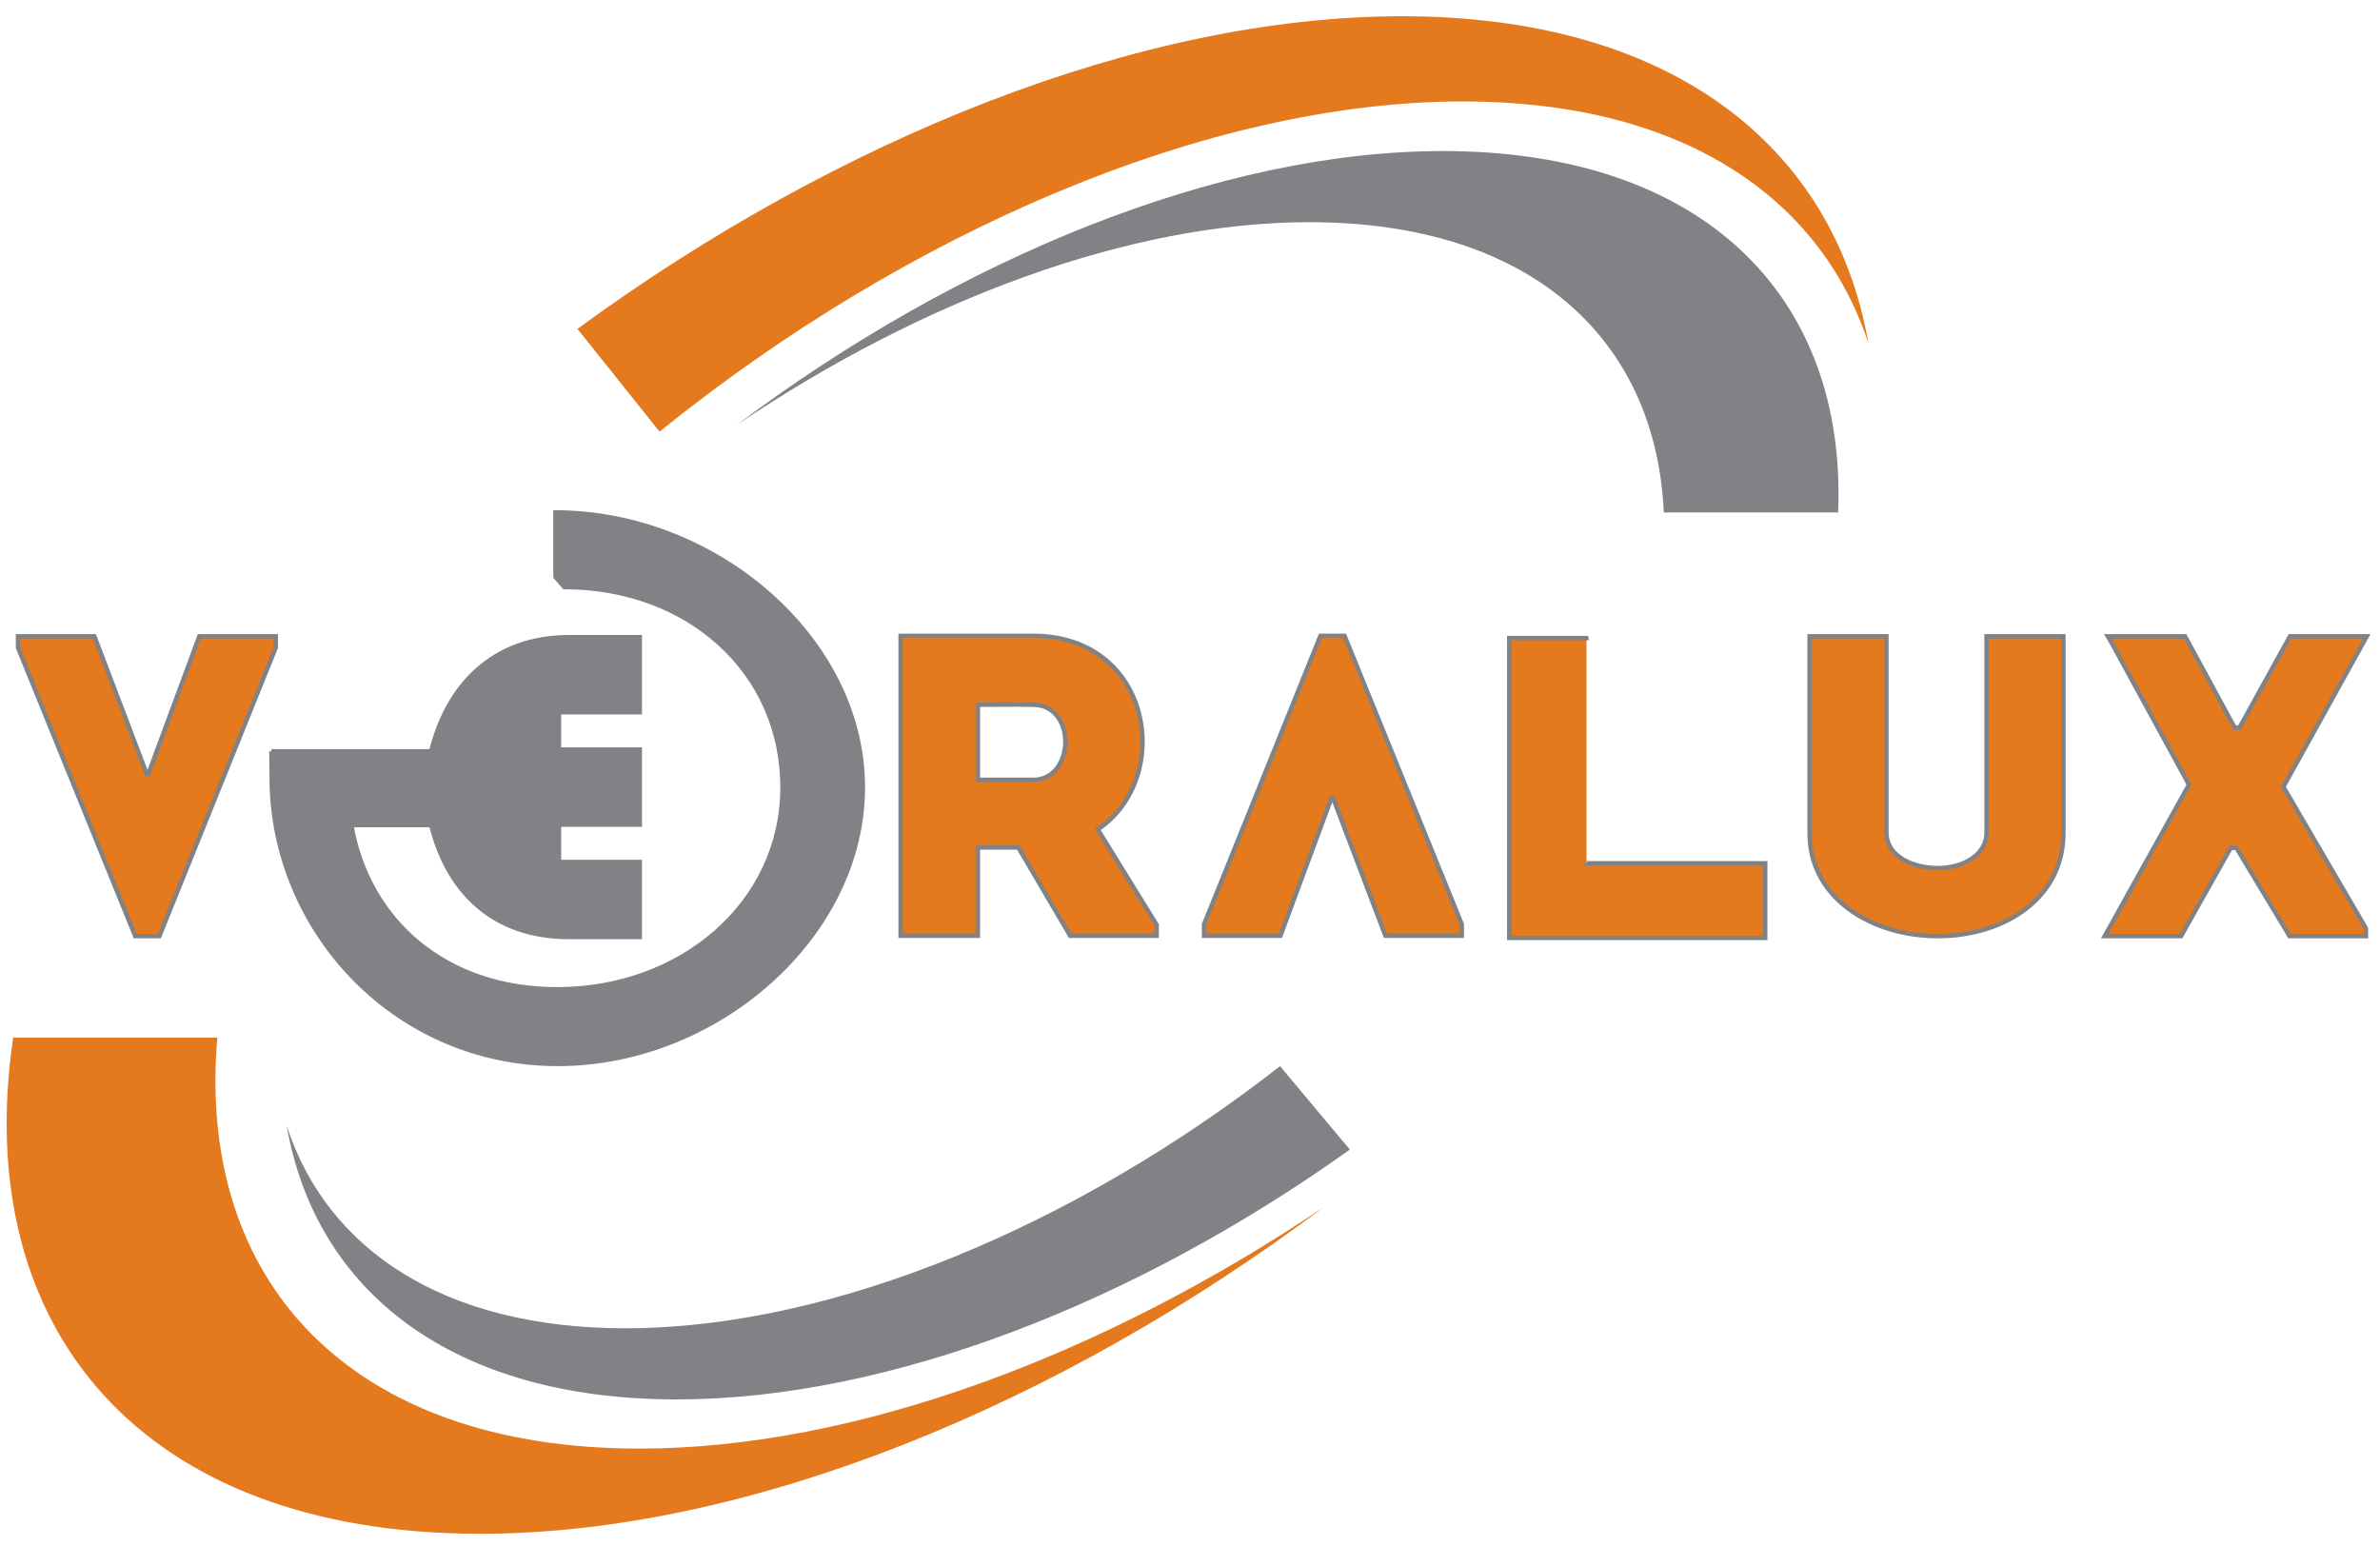 <?xml version="1.0" encoding="utf-8"?>
<!-- Generator: Adobe Illustrator 21.0.2, SVG Export Plug-In . SVG Version: 6.00 Build 0)  -->
<svg version="1.1" id="Layer_1" xmlns="http://www.w3.org/2000/svg" xmlns:xlink="http://www.w3.org/1999/xlink" x="0px" y="0px"
	 viewBox="0 0 542 352" style="enable-background:new 0 0 542 352;" xml:space="preserve">
<style type="text/css">
	.st0{fill-rule:evenodd;clip-rule:evenodd;fill:#E4791D;}
	.st1{fill-rule:evenodd;clip-rule:evenodd;fill:#808285;}
	.st2{fill:#E4791D;stroke:#808285;stroke-miterlimit:10;}
	.st3{fill:#808285;}
	.st4{fill:none;stroke:#808285;stroke-miterlimit:10;}
</style>
<g>
	<path class="st0" d="M145.6,329.9c-65.9,0-100.9-38.1-96.1-93.6H3c-9.8,66.5,29.4,113,106.3,113c61,0,132.1-29.3,192.3-74.5
		C251.4,308.6,194.9,329.9,145.6,329.9z"/>
	<path class="st1" d="M418.6,116.7c2-49-30.5-82.3-90-82.3c-51,0-110.4,24.5-160.7,62.3c41.9-28.3,89.2-46.1,130.3-46.1
		c50.2,0,78.9,26.4,80.7,66.1H418.6z"/>
	<path class="st0" d="M319.3,3.7c-59.5,0-128.5,27.8-187.8,71.2l18.7,23.4c56.1-45.3,124.7-75.2,183-75.2
		c49.2,0,81.2,21.3,92.3,55.1C417.6,33,380.3,3.7,319.3,3.7z"/>
	<path class="st1" d="M142.4,302.5c-41.1,0-67.9-17.8-77.1-46.1c6.6,37.8,37.8,62.3,88.8,62.3c48.5,0,104.7-22.2,153.3-56.9
		l-15.9-19C245.3,278.9,189.8,302.5,142.4,302.5z"/>
</g>
<path class="st2" d="M452.4,189.5v-44.6c6,0,11.6,0,17.5,0v44.9c0,14.8-13.5,23.4-28.6,23.4c-15,0-29.2-8.6-29.2-23.4v-44.9
	c5.9,0,11.6,0,17.5,0l0,44.7c0,5.5,6.2,8.1,11.7,8.1C446.7,197.7,452.4,195,452.4,189.5z"/>
<path class="st2" d="M361.3,196.6H402c0,7.1,0,11.1,0,17c-19.3,0-39.2,0-58.3,0v-68.3c8.1,0,17.6,0,17.6,0S361.3,150.1,361.3,196.6z
	"/>
<g>
	<path class="st3" d="M61.8,171.1l36.4,0c3.6-14.7,13.8-26,31.5-26h0.8h15.2v17.1h-18.4v8.5h18.4v17.1h-18.4v8.5h18.4v17.1h-15.2
		h-0.8c-17.7,0-27.8-10.6-31.5-25.5l-18.2,0c3.8,21.6,21.2,37.4,46.9,37.4c28.4,0,51.3-19.7,51.3-46s-21.4-45.6-49.7-45.6l-2-2.3
		v-14.7c36.4,0,70,28.8,70,62.6c0,33.8-33.2,63-69.5,63s-63.9-29.2-65.1-63L61.8,171.1"/>
	<path class="st4" d="M61.8,171.1l36.4,0c3.6-14.7,13.8-26,31.5-26h0.8h15.2v17.1h-18.4v8.5h18.4v17.1h-18.4v8.5h18.4v17.1h-15.2
		h-0.8c-17.7,0-27.8-10.6-31.5-25.5l-18.2,0c3.8,21.6,21.2,37.4,46.9,37.4c28.4,0,51.3-19.7,51.3-46s-21.4-45.6-49.7-45.6l-2-2.3
		v-14.7c36.4,0,70,28.8,70,62.6c0,33.8-33.2,63-69.5,63s-63.9-29.2-65.1-63L61.8,171.1"/>
</g>
<path class="st2" d="M303.6,181.8h-0.4l-11.6,31.3h-17.4v-2.6l26.5-65.7h5.5l26.7,65.7v2.6h-17.4L303.6,181.8z"/>
<path class="st2" d="M33.4,176.2h0.4l11.6-31.3h17.4v2.6l-26.5,65.7h-5.5L4.1,147.5v-2.6h17.4L33.4,176.2z"/>
<polygon class="st2" points="539,144.9 521.5,144.9 510,165.7 508.9,165.7 497.6,144.9 480,144.9 481,146.6 498.5,178.7 
	480.3,211.4 479.3,213.2 496.7,213.2 508,193.1 509.3,193.1 521.4,213.2 538.8,213.2 538.8,211.4 520,179.2 538,146.7 "/>
<path class="st2" d="M263.4,210.6v2.5h-19.7l-11.8-20.1h-9.2v20.1c-5.9,0-11.9,0-17.6,0c0-22.7,0-45.5,0-68.3c10,0,20.2,0,30.3,0
	c27.1,0.1,32,32.4,14.6,44.1L263.4,210.6z M235.3,160.5c-4.1-0.1-8.5,0-12.6,0c0,5.6,0,11.6,0,17.1h12.6
	C244.8,177.6,245.3,160.6,235.3,160.5z"/>
</svg>
